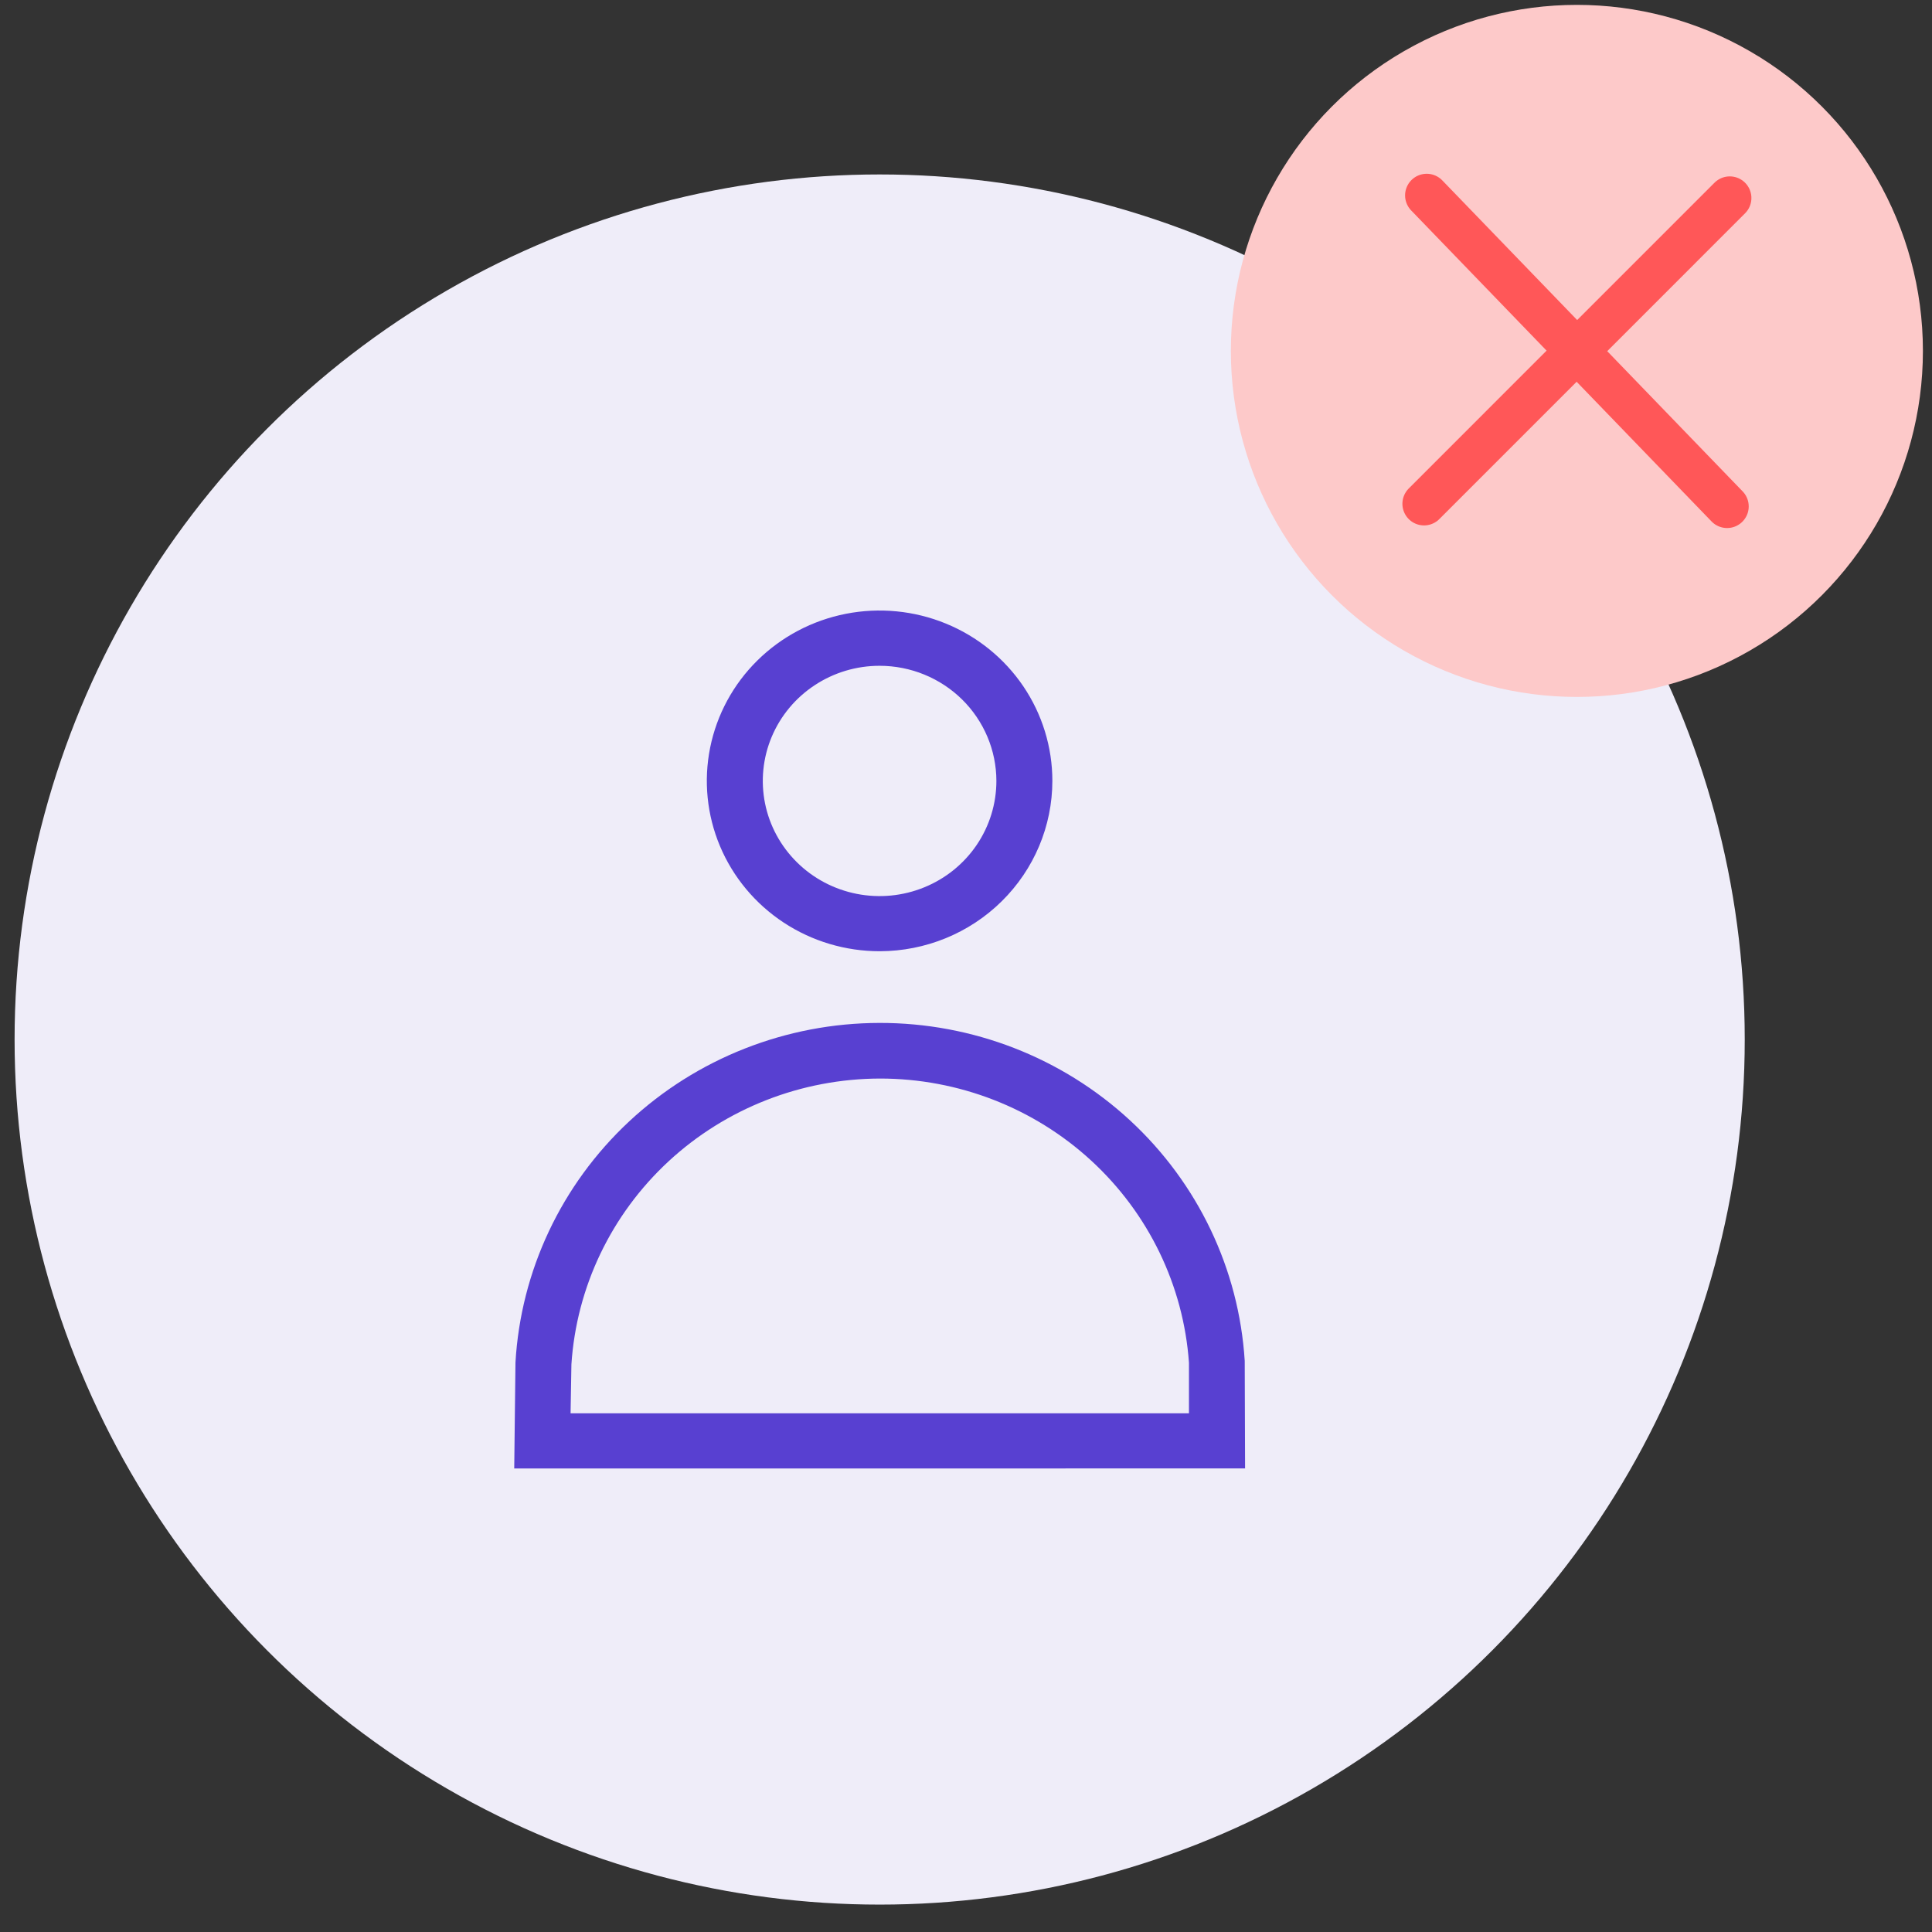 <svg width="67" height="67" viewBox="0 0 67 67" fill="none" xmlns="http://www.w3.org/2000/svg">
<rect x="0" y="0" width="67" height="67" fill="#333333" stroke="none"/>
<circle cx="30.506" cy="36.05" r="30" fill="#EFEDF9"/>
<path d="M17.833 50.926L17.876 47.25C18.06 44.071 19.469 41.082 21.815 38.893C24.16 36.704 27.265 35.481 30.494 35.474C33.724 35.467 36.834 36.676 39.19 38.855C41.545 41.033 42.967 44.016 43.166 47.195L43.178 50.924L17.833 50.926ZM30.522 37.403C27.795 37.408 25.172 38.435 23.184 40.275C21.197 42.116 19.992 44.632 19.816 47.315L19.787 49.011H41.232V47.258C41.043 44.584 39.832 42.08 37.845 40.251C35.857 38.422 33.24 37.404 30.522 37.403Z" fill="#5840D1"/>
<path d="M30.506 32.988C29.32 32.988 28.162 32.642 27.176 31.993C26.191 31.344 25.422 30.422 24.968 29.342C24.515 28.263 24.396 27.075 24.627 25.929C24.858 24.783 25.428 23.73 26.266 22.904C27.104 22.077 28.172 21.514 29.334 21.286C30.496 21.058 31.701 21.175 32.796 21.622C33.891 22.069 34.827 22.826 35.486 23.798C36.144 24.769 36.495 25.912 36.495 27.08C36.494 28.646 35.862 30.148 34.739 31.255C33.617 32.363 32.094 32.986 30.506 32.988ZM30.506 23.089C29.704 23.088 28.921 23.322 28.255 23.761C27.588 24.2 27.069 24.823 26.762 25.553C26.455 26.283 26.375 27.086 26.531 27.861C26.687 28.636 27.073 29.347 27.64 29.906C28.206 30.465 28.928 30.845 29.714 30.999C30.5 31.153 31.314 31.074 32.054 30.771C32.795 30.469 33.427 29.957 33.872 29.3C34.317 28.643 34.554 27.87 34.554 27.08C34.552 26.022 34.125 25.008 33.367 24.259C32.608 23.511 31.579 23.09 30.506 23.089Z" fill="#5840D1"/>
<path d="M49.732 8.676H59.637V17.604C59.637 18.143 59.199 18.581 58.659 18.581H50.712C50.172 18.581 49.734 18.143 49.734 17.604V8.676H49.732Z" stroke="#FF5758" stroke-width="1.271" stroke-miterlimit="10"/>
<path d="M52.012 5.757H57.359C57.899 5.757 58.337 6.195 58.337 6.735V8.674H51.034V6.735C51.034 6.195 51.472 5.757 52.012 5.757Z" stroke="#FF5758" stroke-width="1.271" stroke-miterlimit="10"/>
<path d="M48.107 8.676H61.262" stroke="#FF5758" stroke-width="1.271" stroke-linecap="round" stroke-linejoin="round"/>
<path d="M53.216 11.546V15.793" stroke="#FF5758" stroke-width="1.271" stroke-linecap="round" stroke-linejoin="round"/>
<path d="M56.155 11.546V15.793" stroke="#FF5758" stroke-width="1.271" stroke-linecap="round" stroke-linejoin="round"/>
<circle cx="54.685" cy="12.169" r="12" fill="#FDC9C9"/>
<path d="M59.987 6.867L49.384 17.471" stroke="#FF5758" stroke-width="1.5" stroke-linecap="round"/>
<path d="M59.894 17.562L49.477 6.776" stroke="#FF5758" stroke-width="1.5" stroke-linecap="round"/>
</svg>
